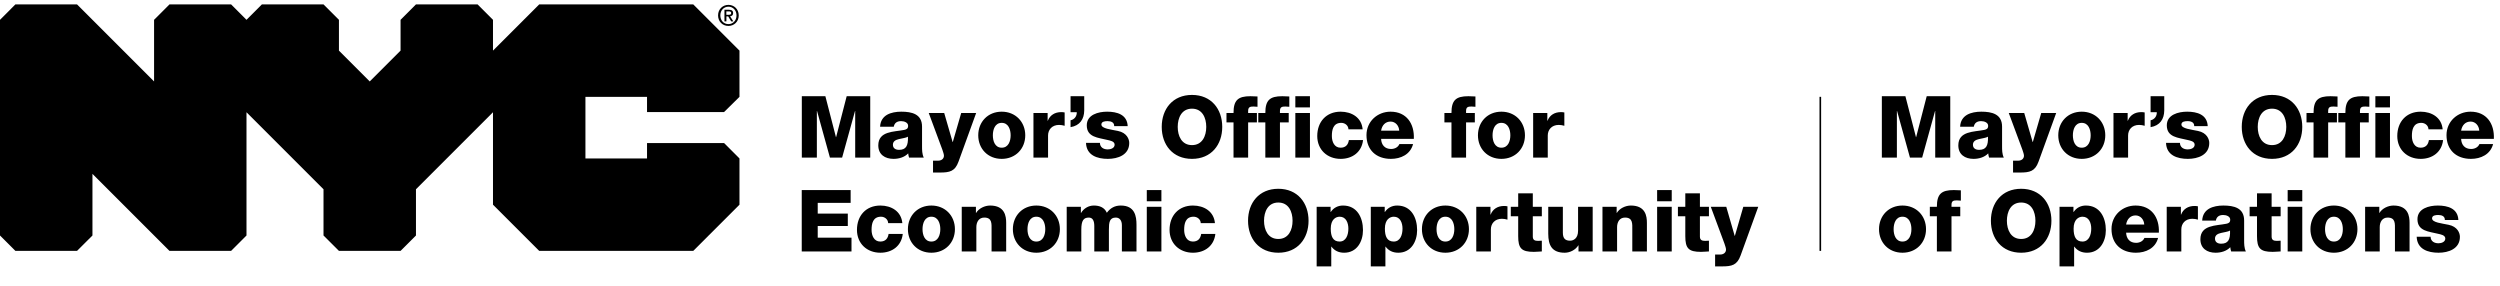 <svg width="568" height="65" viewBox="0 0 586 65" fill="none" xmlns="http://www.w3.org/2000/svg">
<path d="M169.724 25.232L173.333 21.671V10.835L162.498 0H126.391L115.556 10.835V3.617L111.946 0H97.502L93.893 3.617V10.835L86.667 18.061L79.448 10.835V3.617L75.831 0H61.387L57.778 3.617L54.169 0H39.724L36.115 3.617V18.061L18.054 0H3.609L0 3.617V54.169L3.609 57.778H18.054L21.671 54.169V39.724L39.724 57.778H54.169L57.778 54.169V25.28L75.831 43.333V54.169L79.448 57.778H93.893L97.502 54.169V43.333L115.556 25.28V46.95L126.391 57.778H162.498L173.333 46.95V36.115L169.724 32.498H151.663V36.115H137.226V21.671H151.663V25.232H169.724Z" fill="currentColor"/>
<path d="M170.761 2.438C171.101 2.438 171.394 2.406 171.394 2.01C171.394 1.678 171.07 1.638 170.801 1.638H170.255V2.438H170.761ZM170.262 3.989H169.811V1.258H170.848C171.505 1.258 171.845 1.488 171.845 2.042C171.845 2.541 171.545 2.739 171.133 2.786L171.901 3.989H171.394L170.69 2.818H170.27V3.989H170.262ZM170.745 0.538C169.677 0.538 168.846 1.377 168.846 2.58C168.846 3.704 169.574 4.622 170.745 4.622C171.806 4.622 172.637 3.791 172.637 2.58C172.637 1.377 171.806 0.538 170.745 0.538ZM170.745 5.05C169.329 5.05 168.315 3.989 168.315 2.58C168.315 1.092 169.439 0.111 170.745 0.111C172.035 0.111 173.159 1.092 173.159 2.58C173.167 4.06 172.043 5.05 170.745 5.05Z" fill="currentColor"/>
<path d="M187.947 35.907H191.472V24.987H191.513L194.535 35.907H197.395L200.417 24.987H200.458V35.907H203.983V21.522H198.463L195.985 31.112H195.945L193.467 21.522H187.947V35.907ZM209.297 32.905C209.297 32.079 209.942 31.756 210.708 31.575C211.453 31.374 212.339 31.313 212.823 31.011C212.903 33.167 212.359 34.093 210.728 34.093C209.962 34.093 209.297 33.751 209.297 32.905ZM209.499 28.674C209.66 27.788 210.264 27.364 211.211 27.364C211.916 27.364 212.863 27.667 212.863 28.452C212.863 29.097 212.541 29.299 211.957 29.419C209.579 29.903 205.872 29.641 205.872 33.046C205.872 35.201 207.444 36.209 209.438 36.209C210.687 36.209 211.997 35.846 212.883 34.919C212.924 35.262 212.964 35.584 213.085 35.907H216.53C216.127 35.081 216.127 34.114 216.127 33.227V28.654C216.127 25.692 213.729 25.148 211.251 25.148C210.063 25.148 208.854 25.35 207.927 25.874C207.001 26.418 206.356 27.304 206.295 28.674H209.499ZM228.814 25.451H225.309L223.335 32.26H223.294L221.32 25.451H217.694L220.393 32.723C220.595 33.288 221.26 34.899 221.26 35.463C221.26 36.188 220.675 36.632 219.89 36.632H218.701V39.412H220.313C222.629 39.412 223.858 39.13 224.684 36.833L228.814 25.451ZM232.725 30.689C232.725 29.359 233.208 27.767 234.8 27.767C236.392 27.767 236.895 29.359 236.895 30.689C236.895 32.018 236.392 33.59 234.8 33.59C233.208 33.59 232.725 32.018 232.725 30.689ZM229.3 30.689C229.3 33.831 231.556 36.209 234.8 36.209C238.044 36.209 240.32 33.831 240.32 30.689C240.32 27.546 238.044 25.148 234.8 25.148C231.556 25.148 229.3 27.546 229.3 30.689ZM242.241 35.907H245.665V30.729C245.665 29.419 246.552 28.251 248.244 28.251C248.707 28.251 249.11 28.331 249.554 28.452V25.33C249.292 25.269 249.01 25.249 248.748 25.249C247.277 25.249 246.109 25.954 245.605 27.284H245.565V25.451H242.241V35.907ZM250.939 25.269H252.39C252.45 26.196 251.826 27.002 250.939 27.163V28.775C253.135 28.412 254.122 26.881 254.143 24.866V21.522H250.939V25.269ZM254.559 32.462C254.66 35.383 257.198 36.209 259.676 36.209C262.033 36.209 264.693 35.282 264.693 32.482C264.693 31.615 264.149 30.084 262.033 29.661C260.462 29.319 258.165 29.137 258.165 28.15C258.165 27.425 259.072 27.364 259.636 27.364C260.059 27.364 260.442 27.445 260.724 27.626C261.006 27.808 261.167 28.09 261.167 28.533H264.33C264.209 25.813 261.812 25.148 259.515 25.148C257.46 25.148 254.74 25.833 254.74 28.352C254.74 31.172 257.44 31.233 259.596 31.776C260.2 31.918 261.268 32.079 261.268 32.885C261.268 33.711 260.321 33.993 259.656 33.993C259.173 33.993 258.709 33.872 258.387 33.63C258.044 33.368 257.823 32.985 257.823 32.462H254.559ZM272.31 28.714C272.31 32.885 274.868 36.209 279.401 36.209C283.934 36.209 286.493 32.885 286.493 28.714C286.493 24.544 283.934 21.22 279.401 21.22C274.868 21.22 272.31 24.544 272.31 28.714ZM276.057 28.714C276.057 26.579 276.984 24.443 279.401 24.443C281.819 24.443 282.746 26.579 282.746 28.714C282.746 30.85 281.819 32.985 279.401 32.985C276.984 32.985 276.057 30.85 276.057 28.714ZM289.138 35.907H292.563V27.667H294.618V25.451H292.563V24.987C292.563 24.04 293.047 23.94 293.832 23.94C294.135 23.94 294.437 23.96 294.759 24V21.582C294.215 21.562 293.651 21.522 293.107 21.522C290.186 21.522 289.138 22.449 289.138 25.451H287.486V27.667H289.138V35.907ZM296.595 35.907H300.02V27.667H302.075V25.451H300.02V24.987C300.02 24.04 300.503 23.94 301.289 23.94C301.591 23.94 301.893 23.96 302.216 24V21.582C301.672 21.562 301.108 21.522 300.564 21.522C297.642 21.522 296.595 22.449 296.595 25.451H294.943V27.667H296.595V35.907ZM303.628 35.907H307.053V25.451H303.628V35.907ZM307.053 21.522H303.628V24.141H307.053V21.522ZM319.401 29.278C319.159 26.518 316.842 25.148 314.243 25.148C310.879 25.148 308.763 27.526 308.763 30.85C308.763 34.053 311.1 36.209 314.243 36.209C317.023 36.209 319.199 34.597 319.501 31.797H316.177C316.016 32.905 315.412 33.59 314.223 33.59C312.773 33.59 312.188 32.2 312.188 30.85C312.188 29.399 312.491 27.767 314.404 27.767C315.271 27.767 316.056 28.392 316.077 29.278H319.401ZM323.728 29.601C323.929 28.331 324.735 27.465 325.944 27.465C327.092 27.465 327.918 28.432 327.978 29.601H323.728ZM331.403 31.515C331.564 27.969 329.691 25.148 325.944 25.148C322.861 25.148 320.303 27.445 320.303 30.648C320.303 34.154 322.619 36.209 326.024 36.209C328.361 36.209 330.597 35.161 331.222 32.743H328.019C327.696 33.509 326.89 33.892 326.064 33.892C324.614 33.892 323.788 32.945 323.728 31.515H331.403ZM340.222 35.907H343.647V27.667H345.702V25.451H343.647V24.987C343.647 24.04 344.131 23.94 344.916 23.94C345.219 23.94 345.521 23.96 345.843 24V21.582C345.299 21.562 344.735 21.522 344.191 21.522C341.27 21.522 340.222 22.449 340.222 25.451H338.57V27.667H340.222V35.907ZM349.855 30.689C349.855 29.359 350.338 27.767 351.93 27.767C353.521 27.767 354.025 29.359 354.025 30.689C354.025 32.018 353.521 33.59 351.93 33.59C350.338 33.59 349.855 32.018 349.855 30.689ZM346.43 30.689C346.43 33.831 348.686 36.209 351.93 36.209C355.173 36.209 357.45 33.831 357.45 30.689C357.45 27.546 355.173 25.148 351.93 25.148C348.686 25.148 346.43 27.546 346.43 30.689ZM359.37 35.907H362.795V30.729C362.795 29.419 363.682 28.251 365.374 28.251C365.837 28.251 366.24 28.331 366.683 28.452V25.33C366.421 25.269 366.139 25.249 365.877 25.249C364.407 25.249 363.238 25.954 362.735 27.284H362.694V25.451H359.37V35.907ZM187.927 57.907H199.591V54.683H191.674V51.943H198.725V49.042H191.674V46.524H199.39V43.522H187.927V57.907ZM211.509 51.278C211.267 48.518 208.951 47.148 206.352 47.148C202.987 47.148 200.872 49.526 200.872 52.85C200.872 56.053 203.209 58.209 206.352 58.209C209.132 58.209 211.308 56.597 211.61 53.797H208.286C208.125 54.905 207.52 55.59 206.332 55.59C204.881 55.59 204.297 54.2 204.297 52.85C204.297 51.399 204.599 49.767 206.513 49.767C207.379 49.767 208.165 50.392 208.185 51.278H211.509ZM216.239 52.689C216.239 51.359 216.722 49.767 218.314 49.767C219.906 49.767 220.409 51.359 220.409 52.689C220.409 54.018 219.906 55.59 218.314 55.59C216.722 55.59 216.239 54.018 216.239 52.689ZM212.814 52.689C212.814 55.831 215.07 58.209 218.314 58.209C221.557 58.209 223.834 55.831 223.834 52.689C223.834 49.546 221.557 47.148 218.314 47.148C215.07 47.148 212.814 49.546 212.814 52.689ZM225.432 57.907H228.857V52.205C228.857 51.057 229.421 49.969 230.71 49.969C232.584 49.969 232.423 51.419 232.423 52.85V57.907H235.848V51.198C235.848 49.687 235.566 47.148 232.08 47.148C230.831 47.148 229.421 47.813 228.797 48.881H228.756V47.451H225.432V57.907ZM240.842 52.689C240.842 51.359 241.325 49.767 242.917 49.767C244.508 49.767 245.012 51.359 245.012 52.689C245.012 54.018 244.508 55.59 242.917 55.59C241.325 55.59 240.842 54.018 240.842 52.689ZM237.417 52.689C237.417 55.831 239.673 58.209 242.917 58.209C246.16 58.209 248.437 55.831 248.437 52.689C248.437 49.546 246.16 47.148 242.917 47.148C239.673 47.148 237.417 49.546 237.417 52.689ZM250.035 57.907H253.46V52.809C253.46 50.674 253.984 49.969 255.213 49.969C256.139 49.969 256.502 50.734 256.502 51.963V57.907H259.927V52.789C259.927 51.097 260.068 49.969 261.538 49.969C262.425 49.969 262.969 50.634 262.969 51.762V57.907H266.394V51.661C266.394 49.667 266.031 47.148 262.707 47.148C261.297 47.148 260.269 47.733 259.443 48.841C258.879 47.572 257.711 47.148 256.401 47.148C255.132 47.148 254.024 47.833 253.399 48.881H253.359V47.451H250.035V57.907ZM268.807 57.907H272.232V47.451H268.807V57.907ZM272.232 43.522H268.807V46.141H272.232V43.522ZM284.781 51.278C284.539 48.518 282.222 47.148 279.623 47.148C276.259 47.148 274.143 49.526 274.143 52.85C274.143 56.053 276.48 58.209 279.623 58.209C282.403 58.209 284.579 56.597 284.881 53.797H281.557C281.396 54.905 280.792 55.59 279.603 55.59C278.153 55.59 277.568 54.2 277.568 52.85C277.568 51.399 277.871 49.767 279.784 49.767C280.651 49.767 281.436 50.392 281.457 51.278H284.781ZM292.541 50.714C292.541 54.885 295.1 58.209 299.633 58.209C304.165 58.209 306.724 54.885 306.724 50.714C306.724 46.544 304.165 43.22 299.633 43.22C295.1 43.22 292.541 46.544 292.541 50.714ZM296.288 50.714C296.288 48.579 297.215 46.443 299.633 46.443C302.05 46.443 302.977 48.579 302.977 50.714C302.977 52.85 302.05 54.985 299.633 54.985C297.215 54.985 296.288 52.85 296.288 50.714ZM314.023 49.767C315.534 49.767 316.058 51.238 316.058 52.568C316.058 53.998 315.534 55.59 314.003 55.59C312.452 55.59 311.928 54.401 311.928 52.568C311.928 50.412 313.097 49.767 314.023 49.767ZM308.624 61.412H312.049V56.778H312.089C312.794 57.725 313.782 58.209 315.071 58.209C318.032 58.209 319.483 55.63 319.483 52.91C319.483 49.969 318.093 47.148 314.809 47.148C313.6 47.148 312.593 47.672 311.928 48.659H311.888V47.451H308.624V61.412ZM326.713 49.767C328.224 49.767 328.748 51.238 328.748 52.568C328.748 53.998 328.224 55.59 326.693 55.59C325.142 55.59 324.618 54.401 324.618 52.568C324.618 50.412 325.786 49.767 326.713 49.767ZM321.314 61.412H324.739V56.778H324.779C325.484 57.725 326.471 58.209 327.761 58.209C330.722 58.209 332.173 55.63 332.173 52.91C332.173 49.969 330.783 47.148 327.499 47.148C326.29 47.148 325.283 47.672 324.618 48.659H324.578V47.451H321.314V61.412ZM336.723 52.689C336.723 51.359 337.207 49.767 338.798 49.767C340.39 49.767 340.894 51.359 340.894 52.689C340.894 54.018 340.39 55.59 338.798 55.59C337.207 55.59 336.723 54.018 336.723 52.689ZM333.299 52.689C333.299 55.831 335.555 58.209 338.798 58.209C342.042 58.209 344.319 55.831 344.319 52.689C344.319 49.546 342.042 47.148 338.798 47.148C335.555 47.148 333.299 49.546 333.299 52.689ZM346.038 57.907H349.462V52.729C349.462 51.419 350.349 50.251 352.041 50.251C352.504 50.251 352.907 50.331 353.351 50.452V47.33C353.089 47.269 352.807 47.249 352.545 47.249C351.074 47.249 349.906 47.954 349.402 49.284H349.362V47.451H346.038V57.907ZM361.405 47.451H359.289V44.288H355.864V47.451H354.132V49.667H355.864V54.321C355.864 57.161 356.61 58.007 359.531 58.007C360.156 58.007 360.78 57.927 361.405 57.907V55.388C361.103 55.388 360.8 55.428 360.518 55.428C359.773 55.428 359.289 55.247 359.289 54.421V49.667H361.405V47.451ZM373.325 47.451H369.9V53.051C369.9 54.905 368.772 55.388 368.026 55.388C366.938 55.388 366.334 54.905 366.334 53.515V47.451H362.909V53.736C362.909 56.476 363.775 58.209 366.777 58.209C367.986 58.209 369.316 57.544 369.96 56.476H370.001V57.907H373.325V47.451ZM375.619 57.907H379.044V52.205C379.044 51.057 379.608 49.969 380.897 49.969C382.771 49.969 382.61 51.419 382.61 52.85V57.907H386.035V51.198C386.035 49.687 385.752 47.148 382.267 47.148C381.018 47.148 379.608 47.813 378.983 48.881H378.943V47.451H375.619V57.907ZM388.43 57.907H391.854V47.451H388.43V57.907ZM391.854 43.522H388.43V46.141H391.854V43.522ZM400.576 47.451H398.46V44.288H395.035V47.451H393.303V49.667H395.035V54.321C395.035 57.161 395.781 58.007 398.702 58.007C399.327 58.007 399.951 57.927 400.576 57.907V55.388C400.273 55.388 399.971 55.428 399.689 55.428C398.944 55.428 398.46 55.247 398.46 54.421V49.667H400.576V47.451ZM412.133 47.451H408.628L406.653 54.26H406.613L404.639 47.451H401.012L403.712 54.723C403.913 55.288 404.578 56.899 404.578 57.463C404.578 58.188 403.994 58.632 403.208 58.632H402.02V61.412H403.631C405.948 61.412 407.177 61.13 408.003 58.833L412.133 47.451Z" fill="currentColor"/>
<path d="M441.105 35.907H444.63V24.987H444.671L447.693 35.907H450.553L453.575 24.987H453.616V35.907H457.141V21.522H451.621L449.143 31.112H449.103L446.625 21.522H441.105V35.907ZM462.455 32.905C462.455 32.079 463.1 31.756 463.866 31.575C464.611 31.374 465.498 31.313 465.981 31.011C466.062 33.167 465.518 34.093 463.886 34.093C463.12 34.093 462.455 33.751 462.455 32.905ZM462.657 28.674C462.818 27.788 463.422 27.364 464.369 27.364C465.074 27.364 466.021 27.667 466.021 28.452C466.021 29.097 465.699 29.299 465.115 29.419C462.738 29.903 459.031 29.641 459.031 33.046C459.031 35.201 460.602 36.209 462.597 36.209C463.846 36.209 465.155 35.846 466.042 34.919C466.082 35.262 466.122 35.584 466.243 35.907H469.688C469.285 35.081 469.285 34.114 469.285 33.227V28.654C469.285 25.692 466.888 25.148 464.41 25.148C463.221 25.148 462.012 25.35 461.086 25.874C460.159 26.418 459.514 27.304 459.454 28.674H462.657ZM481.973 25.451H478.467L476.493 32.26H476.453L474.478 25.451H470.852L473.551 32.723C473.753 33.288 474.418 34.899 474.418 35.463C474.418 36.188 473.834 36.632 473.048 36.632H471.859V39.412H473.471C475.788 39.412 477.017 39.13 477.843 36.833L481.973 25.451ZM485.883 30.689C485.883 29.359 486.367 27.767 487.958 27.767C489.55 27.767 490.053 29.359 490.053 30.689C490.053 32.018 489.55 33.59 487.958 33.59C486.367 33.59 485.883 32.018 485.883 30.689ZM482.458 30.689C482.458 33.831 484.715 36.209 487.958 36.209C491.202 36.209 493.478 33.831 493.478 30.689C493.478 27.546 491.202 25.148 487.958 25.148C484.715 25.148 482.458 27.546 482.458 30.689ZM495.399 35.907H498.824V30.729C498.824 29.419 499.71 28.251 501.402 28.251C501.866 28.251 502.269 28.331 502.712 28.452V25.33C502.45 25.269 502.168 25.249 501.906 25.249C500.435 25.249 499.267 25.954 498.763 27.284H498.723V25.451H495.399V35.907ZM504.098 25.269H505.548C505.608 26.196 504.984 27.002 504.098 27.163V28.775C506.293 28.412 507.281 26.881 507.301 24.866V21.522H504.098V25.269ZM507.717 32.462C507.818 35.383 510.357 36.209 512.835 36.209C515.192 36.209 517.851 35.282 517.851 32.482C517.851 31.615 517.307 30.084 515.192 29.661C513.62 29.319 511.324 29.137 511.324 28.15C511.324 27.425 512.23 27.364 512.794 27.364C513.217 27.364 513.6 27.445 513.882 27.626C514.164 27.808 514.325 28.09 514.325 28.533H517.488C517.367 25.813 514.97 25.148 512.673 25.148C510.618 25.148 507.899 25.833 507.899 28.352C507.899 31.172 510.598 31.233 512.754 31.776C513.358 31.918 514.426 32.079 514.426 32.885C514.426 33.711 513.479 33.993 512.814 33.993C512.331 33.993 511.867 33.872 511.545 33.63C511.203 33.368 510.981 32.985 510.981 32.462H507.717ZM525.468 28.714C525.468 32.885 528.027 36.209 532.56 36.209C537.092 36.209 539.651 32.885 539.651 28.714C539.651 24.544 537.092 21.22 532.56 21.22C528.027 21.22 525.468 24.544 525.468 28.714ZM529.215 28.714C529.215 26.579 530.142 24.443 532.56 24.443C534.977 24.443 535.904 26.579 535.904 28.714C535.904 30.85 534.977 32.985 532.56 32.985C530.142 32.985 529.215 30.85 529.215 28.714ZM542.297 35.907H545.721V27.667H547.776V25.451H545.721V24.987C545.721 24.04 546.205 23.94 546.991 23.94C547.293 23.94 547.595 23.96 547.917 24V21.582C547.373 21.562 546.809 21.522 546.265 21.522C543.344 21.522 542.297 22.449 542.297 25.451H540.645V27.667H542.297V35.907ZM549.753 35.907H553.178V27.667H555.233V25.451H553.178V24.987C553.178 24.04 553.661 23.94 554.447 23.94C554.749 23.94 555.052 23.96 555.374 24V21.582C554.83 21.562 554.266 21.522 553.722 21.522C550.801 21.522 549.753 22.449 549.753 25.451H548.101V27.667H549.753V35.907ZM556.786 35.907H560.211V25.451H556.786V35.907ZM560.211 21.522H556.786V24.141H560.211V21.522ZM572.559 29.278C572.317 26.518 570 25.148 567.401 25.148C564.037 25.148 561.922 27.526 561.922 30.85C561.922 34.053 564.259 36.209 567.401 36.209C570.182 36.209 572.357 34.597 572.66 31.797H569.335C569.174 32.905 568.57 33.59 567.381 33.59C565.931 33.59 565.347 32.2 565.347 30.85C565.347 29.399 565.649 27.767 567.563 27.767C568.429 27.767 569.215 28.392 569.235 29.278H572.559ZM576.886 29.601C577.087 28.331 577.893 27.465 579.102 27.465C580.25 27.465 581.076 28.432 581.137 29.601H576.886ZM584.561 31.515C584.723 27.969 582.849 25.148 579.102 25.148C576.019 25.148 573.461 27.445 573.461 30.648C573.461 34.154 575.778 36.209 579.182 36.209C581.519 36.209 583.756 35.161 584.38 32.743H581.177C580.855 33.509 580.049 33.892 579.223 33.892C577.772 33.892 576.946 32.945 576.886 31.515H584.561ZM443.865 52.689C443.865 51.359 444.348 49.767 445.94 49.767C447.532 49.767 448.035 51.359 448.035 52.689C448.035 54.018 447.532 55.59 445.94 55.59C444.348 55.59 443.865 54.018 443.865 52.689ZM440.44 52.689C440.44 55.831 442.696 58.209 445.94 58.209C449.184 58.209 451.46 55.831 451.46 52.689C451.46 49.546 449.184 47.148 445.94 47.148C442.696 47.148 440.44 49.546 440.44 52.689ZM454.005 57.907H457.43V49.667H459.485V47.451H457.43V46.987C457.43 46.04 457.913 45.94 458.699 45.94C459.001 45.94 459.304 45.96 459.626 46V43.583C459.082 43.562 458.518 43.522 457.974 43.522C455.053 43.522 454.005 44.449 454.005 47.451H452.353V49.667H454.005V57.907ZM466.668 50.714C466.668 54.885 469.226 58.209 473.759 58.209C478.292 58.209 480.851 54.885 480.851 50.714C480.851 46.544 478.292 43.22 473.759 43.22C469.226 43.22 466.668 46.544 466.668 50.714ZM470.415 50.714C470.415 48.579 471.342 46.443 473.759 46.443C476.177 46.443 477.104 48.579 477.104 50.714C477.104 52.85 476.177 54.985 473.759 54.985C471.342 54.985 470.415 52.85 470.415 50.714ZM488.15 49.767C489.661 49.767 490.185 51.238 490.185 52.568C490.185 53.998 489.661 55.59 488.13 55.59C486.579 55.59 486.055 54.401 486.055 52.568C486.055 50.412 487.224 49.767 488.15 49.767ZM482.751 61.412H486.176V56.778H486.216C486.921 57.725 487.908 58.209 489.198 58.209C492.159 58.209 493.61 55.63 493.61 52.91C493.61 49.969 492.22 47.148 488.936 47.148C487.727 47.148 486.72 47.672 486.055 48.659H486.015V47.451H482.751V61.412ZM498.362 51.601C498.563 50.331 499.369 49.465 500.578 49.465C501.726 49.465 502.552 50.432 502.613 51.601H498.362ZM506.038 53.515C506.199 49.969 504.325 47.148 500.578 47.148C497.496 47.148 494.937 49.445 494.937 52.648C494.937 56.154 497.254 58.209 500.659 58.209C502.996 58.209 505.232 57.161 505.856 54.743H502.653C502.331 55.509 501.525 55.892 500.699 55.892C499.248 55.892 498.422 54.945 498.362 53.515H506.038ZM507.878 57.907H511.302V52.729C511.302 51.419 512.189 50.251 513.881 50.251C514.345 50.251 514.747 50.331 515.191 50.452V47.33C514.929 47.269 514.647 47.249 514.385 47.249C512.914 47.249 511.746 47.954 511.242 49.284H511.202V47.451H507.878V57.907ZM519.195 54.905C519.195 54.079 519.84 53.756 520.606 53.575C521.351 53.374 522.237 53.313 522.721 53.011C522.802 55.167 522.258 56.093 520.626 56.093C519.86 56.093 519.195 55.751 519.195 54.905ZM519.397 50.674C519.558 49.788 520.162 49.364 521.109 49.364C521.814 49.364 522.761 49.667 522.761 50.452C522.761 51.097 522.439 51.298 521.855 51.419C519.477 51.903 515.771 51.641 515.771 55.046C515.771 57.201 517.342 58.209 519.336 58.209C520.585 58.209 521.895 57.846 522.781 56.919C522.822 57.262 522.862 57.584 522.983 57.907H526.428C526.025 57.081 526.025 56.114 526.025 55.227V50.654C526.025 47.692 523.628 47.148 521.15 47.148C519.961 47.148 518.752 47.35 517.825 47.874C516.899 48.418 516.254 49.304 516.194 50.674H519.397ZM534.582 47.451H532.467V44.288H529.042V47.451H527.31V49.667H529.042V54.321C529.042 57.161 529.788 58.007 532.709 58.007C533.333 58.007 533.958 57.927 534.582 57.907V55.388C534.28 55.388 533.978 55.428 533.696 55.428C532.951 55.428 532.467 55.247 532.467 54.421V49.667H534.582V47.451ZM536.228 57.907H539.653V47.451H536.228V57.907ZM539.653 43.522H536.228V46.141H539.653V43.522ZM544.989 52.689C544.989 51.359 545.473 49.767 547.064 49.767C548.656 49.767 549.16 51.359 549.16 52.689C549.16 54.018 548.656 55.59 547.064 55.59C545.473 55.59 544.989 54.018 544.989 52.689ZM541.565 52.689C541.565 55.831 543.821 58.209 547.064 58.209C550.308 58.209 552.585 55.831 552.585 52.689C552.585 49.546 550.308 47.148 547.064 47.148C543.821 47.148 541.565 49.546 541.565 52.689ZM554.384 57.907H557.809V52.205C557.809 51.057 558.373 49.969 559.662 49.969C561.536 49.969 561.375 51.419 561.375 52.85V57.907H564.8V51.198C564.8 49.687 564.518 47.148 561.032 47.148C559.783 47.148 558.373 47.813 557.749 48.881H557.708V47.451H554.384V57.907ZM566.47 54.462C566.57 57.383 569.109 58.209 571.587 58.209C573.944 58.209 576.603 57.282 576.603 54.482C576.603 53.615 576.059 52.084 573.944 51.661C572.372 51.319 570.076 51.137 570.076 50.15C570.076 49.425 570.982 49.364 571.546 49.364C571.969 49.364 572.352 49.445 572.634 49.626C572.916 49.808 573.077 50.09 573.077 50.533H576.24C576.12 47.813 573.722 47.148 571.425 47.148C569.371 47.148 566.651 47.833 566.651 50.352C566.651 53.172 569.35 53.233 571.506 53.776C572.11 53.917 573.178 54.079 573.178 54.885C573.178 55.711 572.231 55.993 571.567 55.993C571.083 55.993 570.62 55.872 570.297 55.63C569.955 55.368 569.733 54.985 569.733 54.462H566.47Z" fill="currentColor"/>
<line x1="426.681" y1="21.667" x2="426.681" y2="57.778" stroke="currentColor" stroke-width="0.38"/>
</svg>
